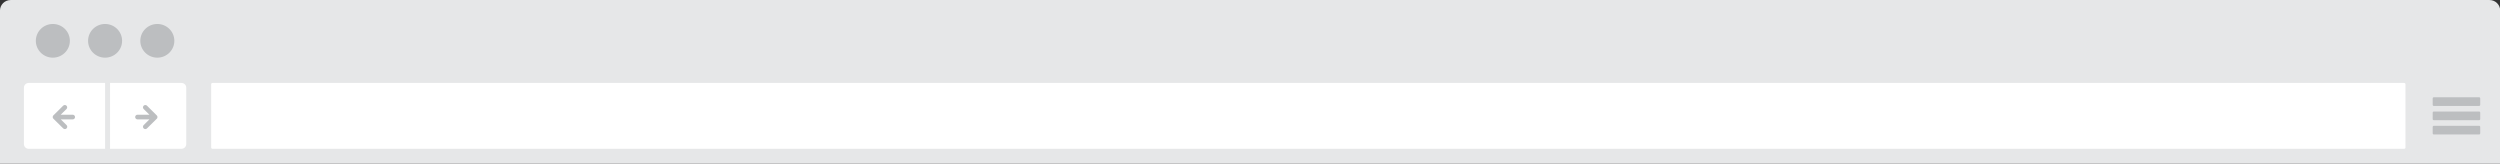 <svg enable-background="new 0 0 733.17 48.01" viewBox="0 0 733.17 48.01" xmlns="http://www.w3.org/2000/svg" xmlns:xlink="http://www.w3.org/1999/xlink"><rect x="0" y="0" width="733.17" height="48.01" fill="#333333" stroke="none"/><clipPath id="a"><path d="m-1.01-.99h919.29v460.33h-919.29z"/></clipPath><clipPath id="b"><path d="m-1.01-.99h919.29v460.33h-919.29z"/></clipPath><clipPath id="c"><path d="m-1.01-.99h919.29v460.33h-919.29z"/></clipPath><clipPath id="d"><path d="m-1.01-.99h919.29v460.33h-919.29z"/></clipPath><clipPath id="e"><path d="m-1.01-.99h919.29v460.33h-919.29z"/></clipPath><path clip-path="url(#a)" d="m733.24 48.82h-733.25v-45.69c0-1.72 1.4-3.12 3.12-3.12h727c1.72 0 3.12 1.4 3.12 3.12v45.69z" fill="#e6e7e8"/><path clip-path="url(#b)" d="m705.09 43.63h-642.8c-.2 0-.36-.16-.36-.36v-18.58c0-.2.16-.36.36-.36h642.8c.2 0 .36.16.36.36v18.58c.01.2-.16.36-.36.36" fill="#fff"/><path clip-path="url(#c)" d="m727.04 31.07h-13.28c-.18 0-.33-.15-.33-.33v-1.89c0-.18.15-.33.33-.33h13.28c.18 0 .33.15.33.33v1.89c-.01.18-.15.33-.33.33m0 4.18h-13.28c-.18 0-.33-.15-.33-.33v-1.89c0-.18.15-.33.33-.33h13.28c.18 0 .33.15.33.33v1.89c-.01.18-.15.33-.33.33m0 4.19h-13.28c-.18 0-.33-.15-.33-.33v-1.89c0-.18.15-.33.33-.33h13.28c.18 0 .33.15.33.33v1.89c-.01.18-.15.33-.33.33m-706.55-27.47c0 2.73-2.24 4.94-4.99 4.94-2.76 0-4.99-2.21-4.99-4.94s2.24-4.94 4.99-4.94c2.76 0 4.99 2.21 4.99 4.94m15.32 0c0 2.73-2.24 4.94-4.99 4.94-2.76 0-4.99-2.21-4.99-4.94s2.24-4.94 4.99-4.94 4.99 2.21 4.99 4.94m15.32 0c0 2.73-2.24 4.94-4.99 4.94-2.76 0-4.99-2.21-4.99-4.94s2.24-4.94 4.99-4.94 4.99 2.21 4.99 4.94" fill="#bcbec0"/><path clip-path="url(#d)" d="m30.82 24.33h-22.42c-.76 0-1.38.61-1.38 1.37v16.57c0 .76.62 1.37 1.38 1.37h22.42zm22.42 0h-20.97v19.3h20.97c.76 0 1.38-.61 1.38-1.37v-16.56c0-.76-.62-1.37-1.38-1.37" fill="#fff"/><path clip-path="url(#e)" d="m21.3 33.64h-3.49l1.69-1.67c.27-.27.27-.7 0-.97s-.71-.27-.98 0l-2.86 2.84c-.02.02-.04.04-.06.06-.01.01-.01.01-.02.02l-.02.03-.02.03c0 .01-.01.02-.01.03l-.01.03-.01.03-.01.03c0 .01-.01.02-.01.03l-.01.03-.01.03v.04.03.07.07.01c0 .02 0 .04.01.06v.01c0 .02.01.03.01.05v.01c.01.02.01.04.02.06.03.08.08.15.15.22l.01.01 2.87 2.83c.27.27.71.27.98 0s.27-.7 0-.97l-1.69-1.67h3.49c.38 0 .69-.31.69-.69s-.32-.69-.71-.69m19.03 1.38h3.49l-1.69 1.67c-.27.27-.27.7 0 .97s.71.27.98 0l2.86-2.83c.02-.02.04-.04.06-.06.01-.01.01-.01.02-.02l.02-.03.02-.03c0-.01.01-.02.01-.03l.01-.03.01-.03c.01-.01.01-.02.01-.03s.01-.02.01-.03l.01-.03.01-.03.01-.04c0-.01 0-.02 0-.03v-.07c0-.02 0-.05 0-.07v-.01c0-.02-.01-.04-.01-.06v-.01c0-.02-.01-.03-.01-.05 0-.01 0-.01 0-.01-.01-.02-.01-.04-.02-.06-.03-.08-.08-.15-.15-.22l-.01-.01-2.86-2.84c-.27-.27-.71-.27-.98 0s-.27.7 0 .97l1.69 1.67h-3.49c-.38 0-.69.31-.69.68s.31.69.69.7" fill="#bcbec0"/></svg>